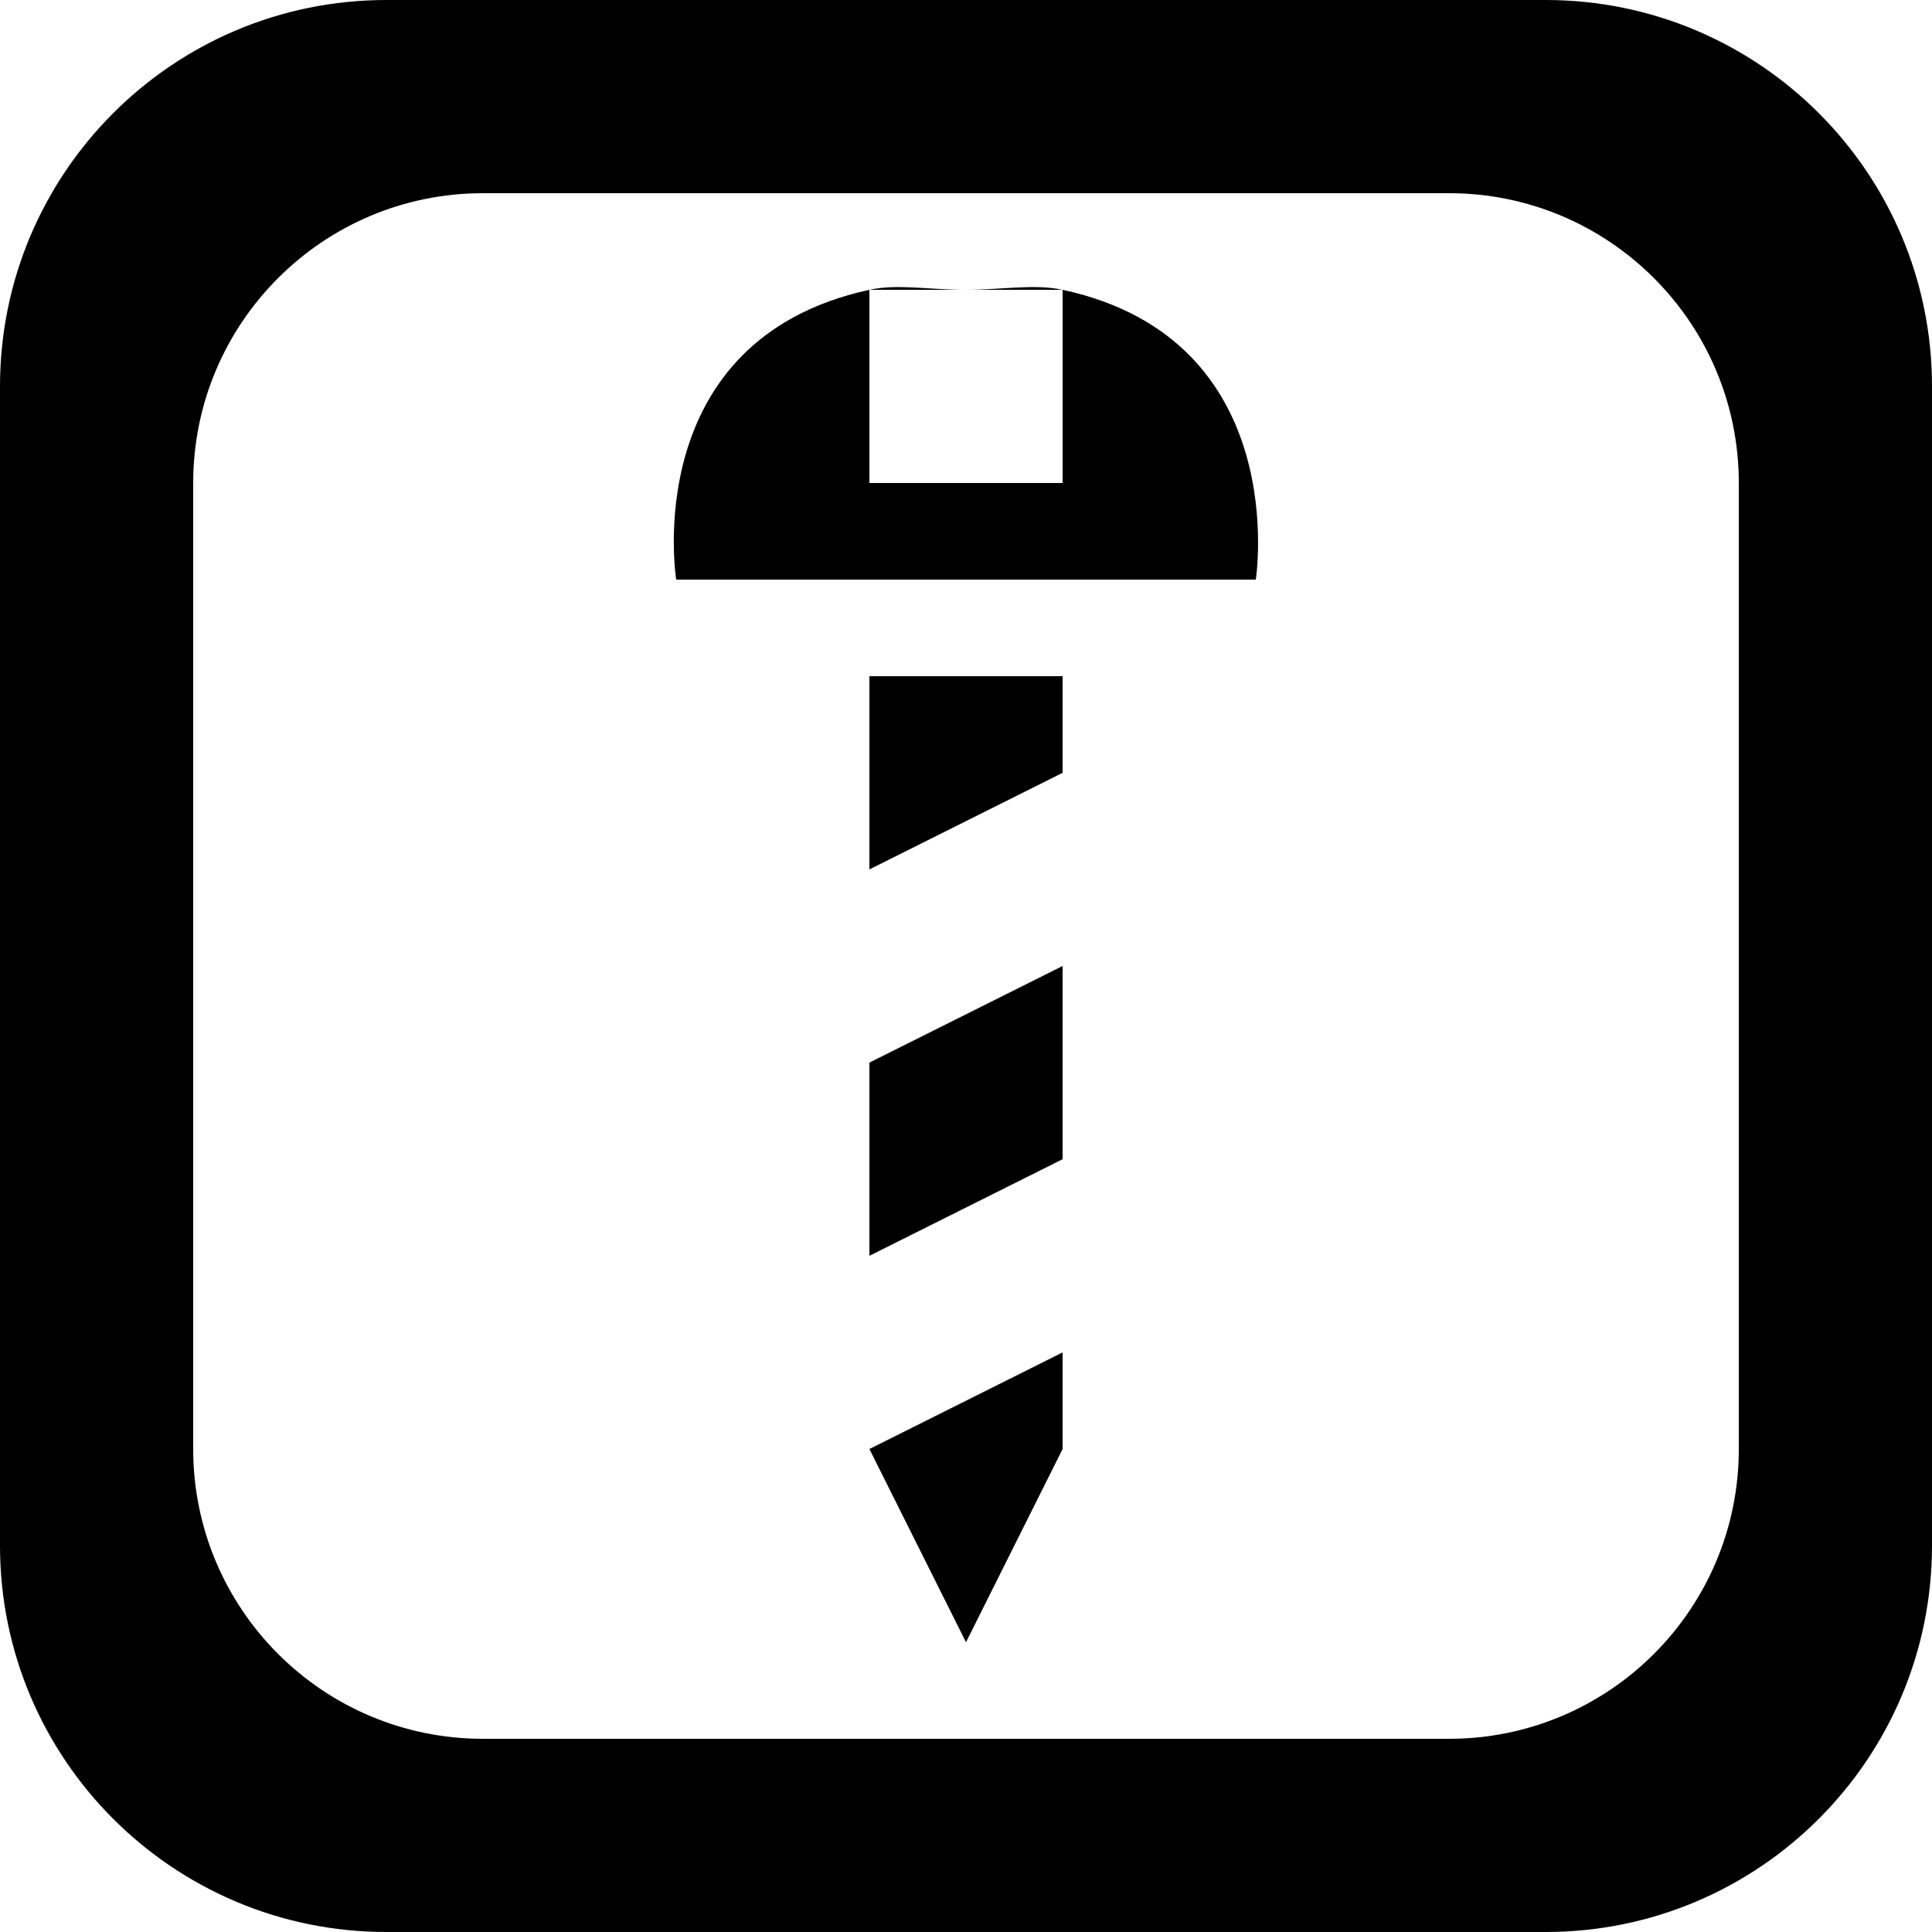 <?xml version='1.0' encoding='iso-8859-1'?>
<svg version="1.1" xmlns="http://www.w3.org/2000/svg" viewBox="0 0 137.144 137.144" xmlns:xlink="http://www.w3.org/1999/xlink" enable-background="new 0 0 137.144 137.144">
  <g>
    <g>
      <path d="m68.572,116.573l6.857-13.714v-6.858l-13.714,6.858 6.857,13.714zm-6.857-54.858l13.714-6.857v-6.857h-13.714v13.714zm0-41.143h6.857c-2.617,0.005-4.852-0.437-6.857-3.55271e-15zm0,68.572l13.714-6.857v-13.715l-13.714,6.858v13.714zm48-89.144h-82.286c-15.149,0-27.429,12.28-27.429,27.429v82.286c0,15.148 12.28,27.429 27.429,27.429h82.286c15.149,0 27.429-12.281 27.429-27.429v-82.286c0-15.149-12.28-27.429-27.429-27.429zm13.715,102.858c0,11.361-9.21,20.572-20.572,20.572h-68.572c-11.361,0-20.572-9.211-20.572-20.572v-68.572c0-11.361 9.21-20.572 20.572-20.572h68.572c11.361,0 20.572,9.211 20.572,20.572v68.572zm-54.858-82.286h6.857c-2.005-0.432-4.241-0.006-6.857-3.55271e-15zm6.857,0v13.714h-13.714v-13.714c-16.448,3.579-13.715,20.571-13.715,20.571h41.143c0.001,0 2.673-17.038-13.714-20.571z"/>
    </g>
  </g>
</svg>
